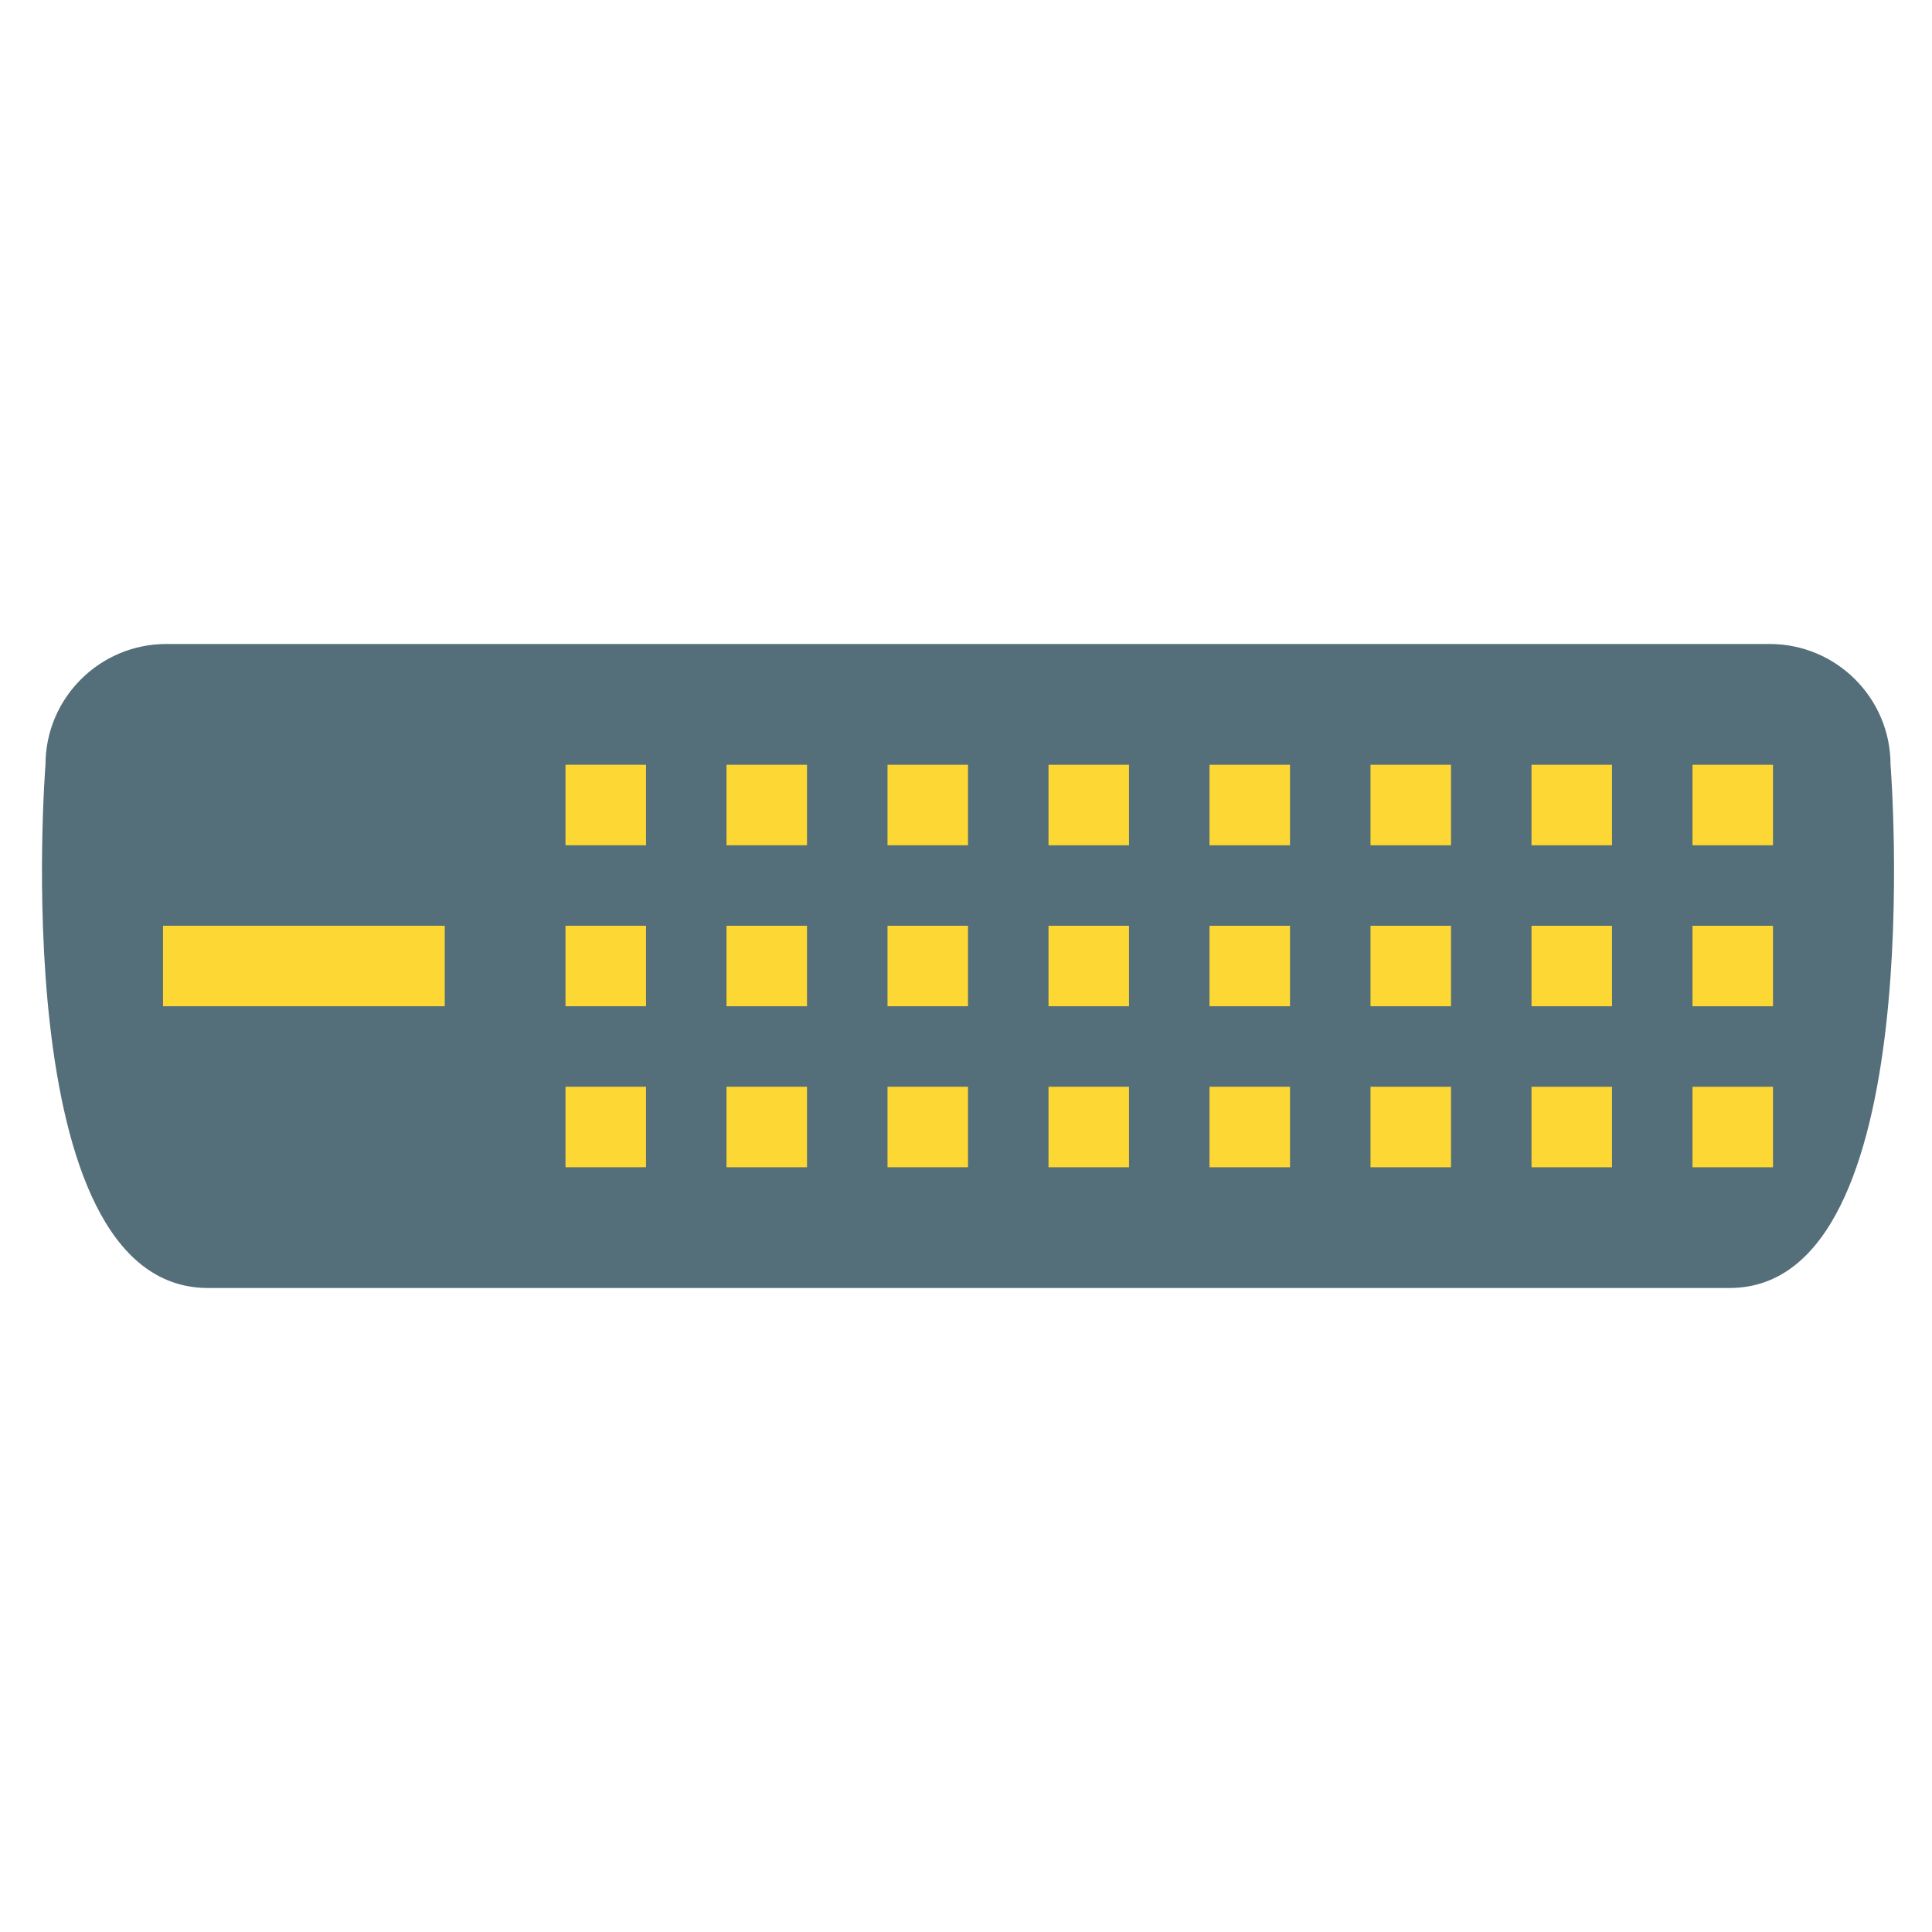 <svg xmlns="http://www.w3.org/2000/svg" width="48" height="48"><path fill="#546E7A" d="M43.97 16H4.13c-1.65 0-3 1.34-3 3 0 0-1.03 12.93 4 13h37.84c5.03 0 4-13 4-13 0-1.66-1.35-3-3-3z"/><path fill="#FDD835" d="M11.05 25h-7v-2h7v2zm5 4h-2v-2h2v2zm0-4h-2v-2h2v2zm0-4h-2v-2h2v2zm4 8h-2v-2h2v2zm0-4h-2v-2h2v2zm0-4h-2v-2h2v2zm4 8h-2v-2h2v2zm0-4h-2v-2h2v2zm0-4h-2v-2h2v2zm4 8h-2v-2h2v2zm0-4h-2v-2h2v2zm0-4h-2v-2h2v2zm4 8h-2v-2h2v2zm0-4h-2v-2h2v2zm0-4h-2v-2h2v2zm4 8h-2v-2h2v2zm0-4h-2v-2h2v2zm0-4h-2v-2h2v2zm4 8h-2v-2h2v2zm0-4h-2v-2h2v2zm0-4h-2v-2h2v2zm4 8h-2v-2h2v2zm0-4h-2v-2h2v2zm0-4h-2v-2h2v2z"/></svg>